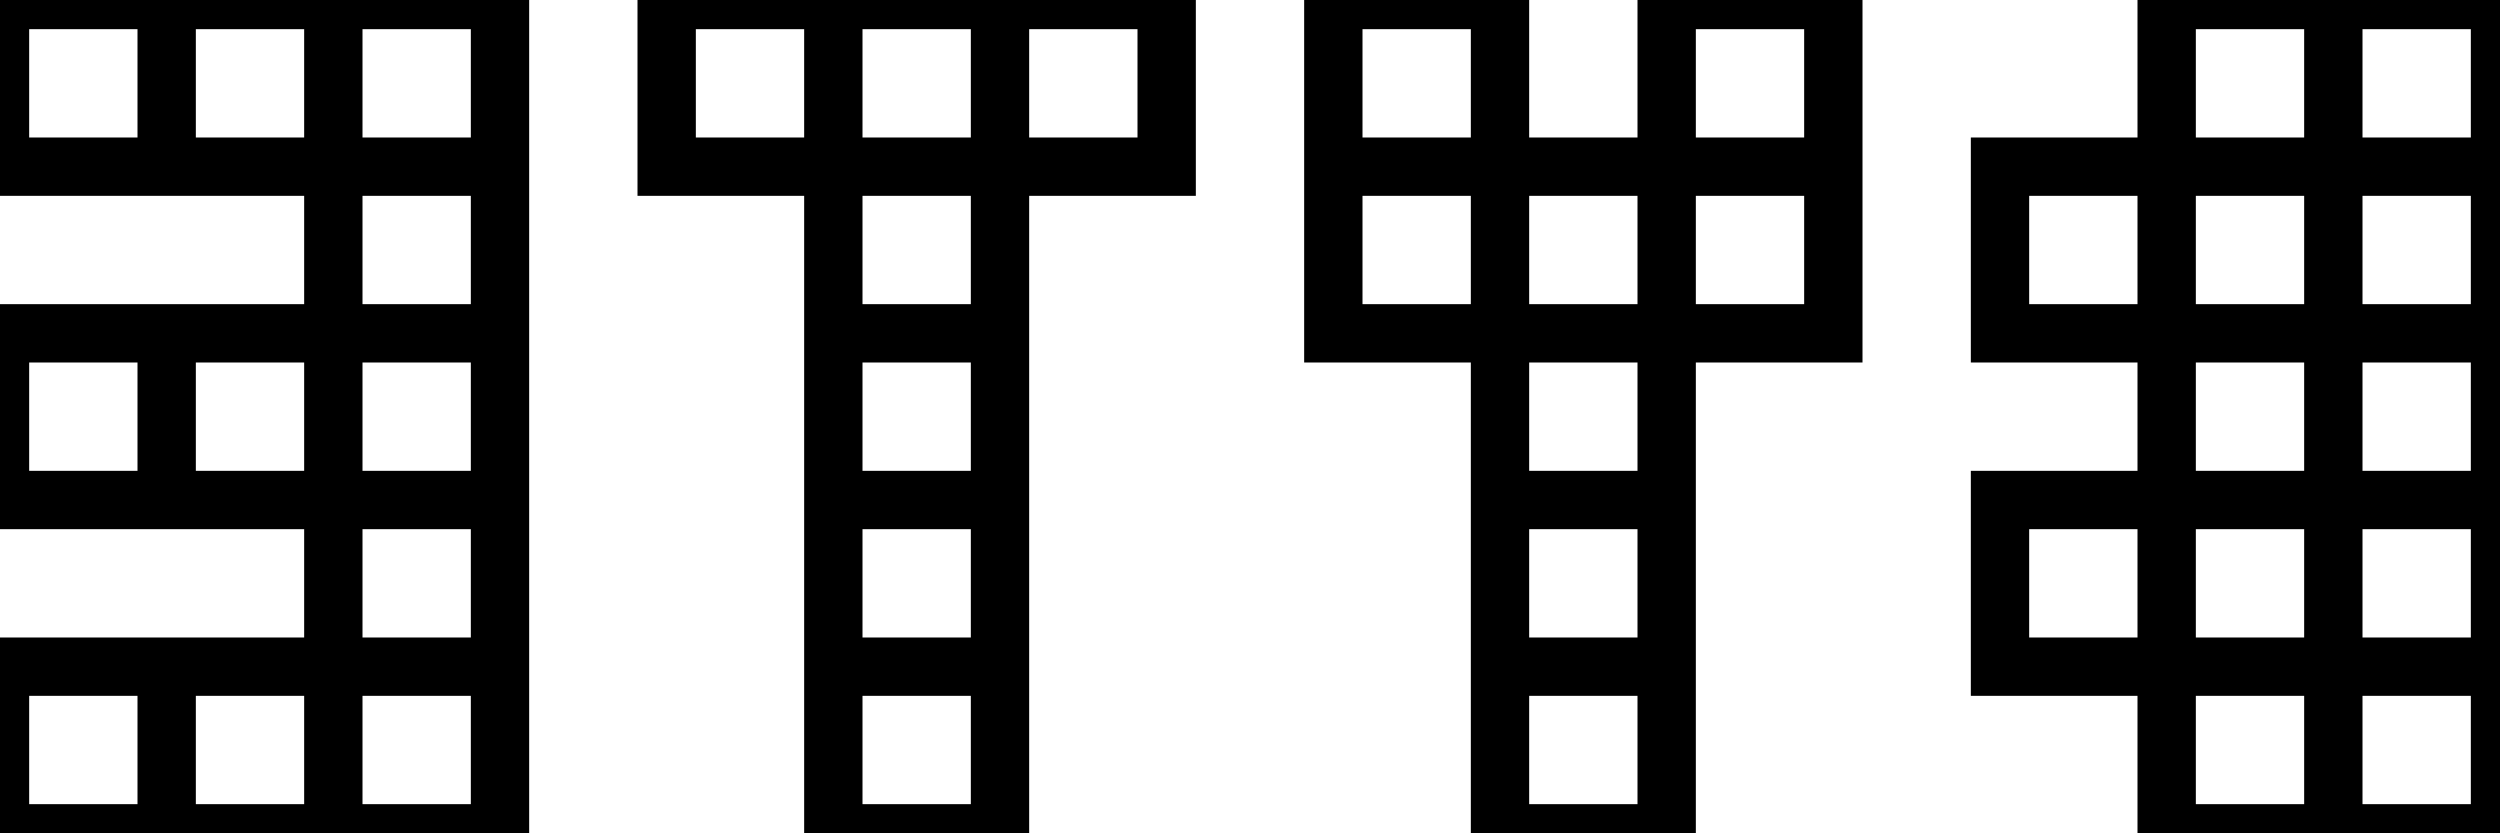 <?xml version="1.0"?>
<!DOCTYPE svg PUBLIC "-//W3C//DTD SVG 1.1//EN" "http://www.w3.org/Graphics/SVG/1.1/DTD/svg11.dtd">
<svg width="15.0mm" height="5.0mm" viewBox="-7.5 -8.14 15 5" xmlns="http://www.w3.org/2000/svg" version="1.1">
<g id="Sketch079" transform="scale(1,-1)">
<path id="Sketch079_w0000"  d="M 6.5 3.14 L 5.5 3.14 L 5.5 4.14 L 4.5 4.14 L 4.5 5.14 L 5.5 5.14 L 5.5 4.14 L 6.5 4.14 L 6.5 3.14 L 7.5 3.14 L 7.5 4.14 L 7.5 5.14 L 7.5 6.14 L 7.5 7.14 L 7.5 8.14 L 6.5 8.14 L 6.5 7.14 L 5.5 7.14 L 4.5 7.14 L 4.5 6.14 L 5.5 6.14 L 5.5 5.14 L 6.5 5.14 L 6.5 6.14 L 5.5 6.14 L 5.5 7.14 L 5.5 8.14 L 6.5 8.14 M 7.5 4.14 L 6.5 4.14 L 6.5 5.14 L 7.5 5.14 M 7.5 6.14 L 6.5 6.14 L 6.5 7.14 L 7.5 7.14 " stroke="#000000" stroke-width="0.35 px" style="stroke-width:0.35;stroke-miterlimit:4;stroke-dasharray:none;fill:none;fill-rule: evenodd "/>
<path id="Sketch079_w0001"  d="M 1.5 4.14 L 2.5 4.14 L 2.5 3.14 L 1.5 3.14 L 1.5 4.14 L 1.5 5.14 L 1.5 6.14 L 2.5 6.14 L 3.5 6.14 L 3.5 7.14 L 3.5 8.14 L 2.5 8.14 L 2.5 7.14 L 1.5 7.14 L 1.5 6.14 L 0.5 6.14 L 0.5 7.14 L 0.5 8.14 L 1.5 8.14 L 1.5 7.14 L 0.5 7.14 M 1.5 5.14 L 2.5 5.14 L 2.5 4.14 M 2.5 5.14 L 2.5 6.14 L 2.5 7.14 L 3.5 7.14 " stroke="#000000" stroke-width="0.35 px" style="stroke-width:0.35;stroke-miterlimit:4;stroke-dasharray:none;fill:none;fill-rule: evenodd "/>
<path id="Sketch079_w0002"  d="M -1.5 5.14 L -2.5 5.14 L -2.5 4.14 L -2.5 3.14 L -1.5 3.14 L -1.5 4.14 L -1.5 5.14 L -1.5 6.14 L -1.5 7.14 L -0.5 7.14 L -0.5 8.14 L -1.5 8.14 L -1.5 7.14 L -2.5 7.14 L -2.5 8.14 L -1.5 8.14 M -2.5 8.14 L -3.5 8.14 L -3.5 7.14 L -2.5 7.14 L -2.5 6.14 L -2.5 5.14 M -1.5 4.14 L -2.5 4.14 M -2.5 6.14 L -1.5 6.14 " stroke="#000000" stroke-width="0.35 px" style="stroke-width:0.35;stroke-miterlimit:4;stroke-dasharray:none;fill:none;fill-rule: evenodd "/>
<path id="Sketch079_w0003"  d="M -5.5 8.14 L -5.5 7.14 L -5.5 6.14 L -5.5 5.14 L -4.5 5.14 L -4.5 6.14 L -4.5 7.14 L -4.5 8.14 L -5.5 8.14 L -6.5 8.14 L -6.5 7.14 L -7.5 7.14 L -7.5 8.14 L -6.5 8.14 M -4.5 6.14 L -5.5 6.14 L -6.5 6.14 L -7.5 6.14 L -7.5 5.14 L -6.5 5.14 L -5.5 5.14 L -5.5 4.14 L -5.5 3.14 L -6.5 3.14 L -7.5 3.14 L -7.5 4.14 L -6.5 4.14 L -5.5 4.14 L -4.5 4.14 L -4.5 3.14 L -5.5 3.14 M -4.5 5.14 L -4.5 4.14 M -6.5 3.14 L -6.5 4.14 M -6.5 5.14 L -6.5 6.14 M -4.5 7.14 L -5.5 7.14 L -6.5 7.14 " stroke="#000000" stroke-width="0.35 px" style="stroke-width:0.35;stroke-miterlimit:4;stroke-dasharray:none;fill:none;fill-rule: evenodd "/>
<title>b'Logo'</title>
</g>
</svg>